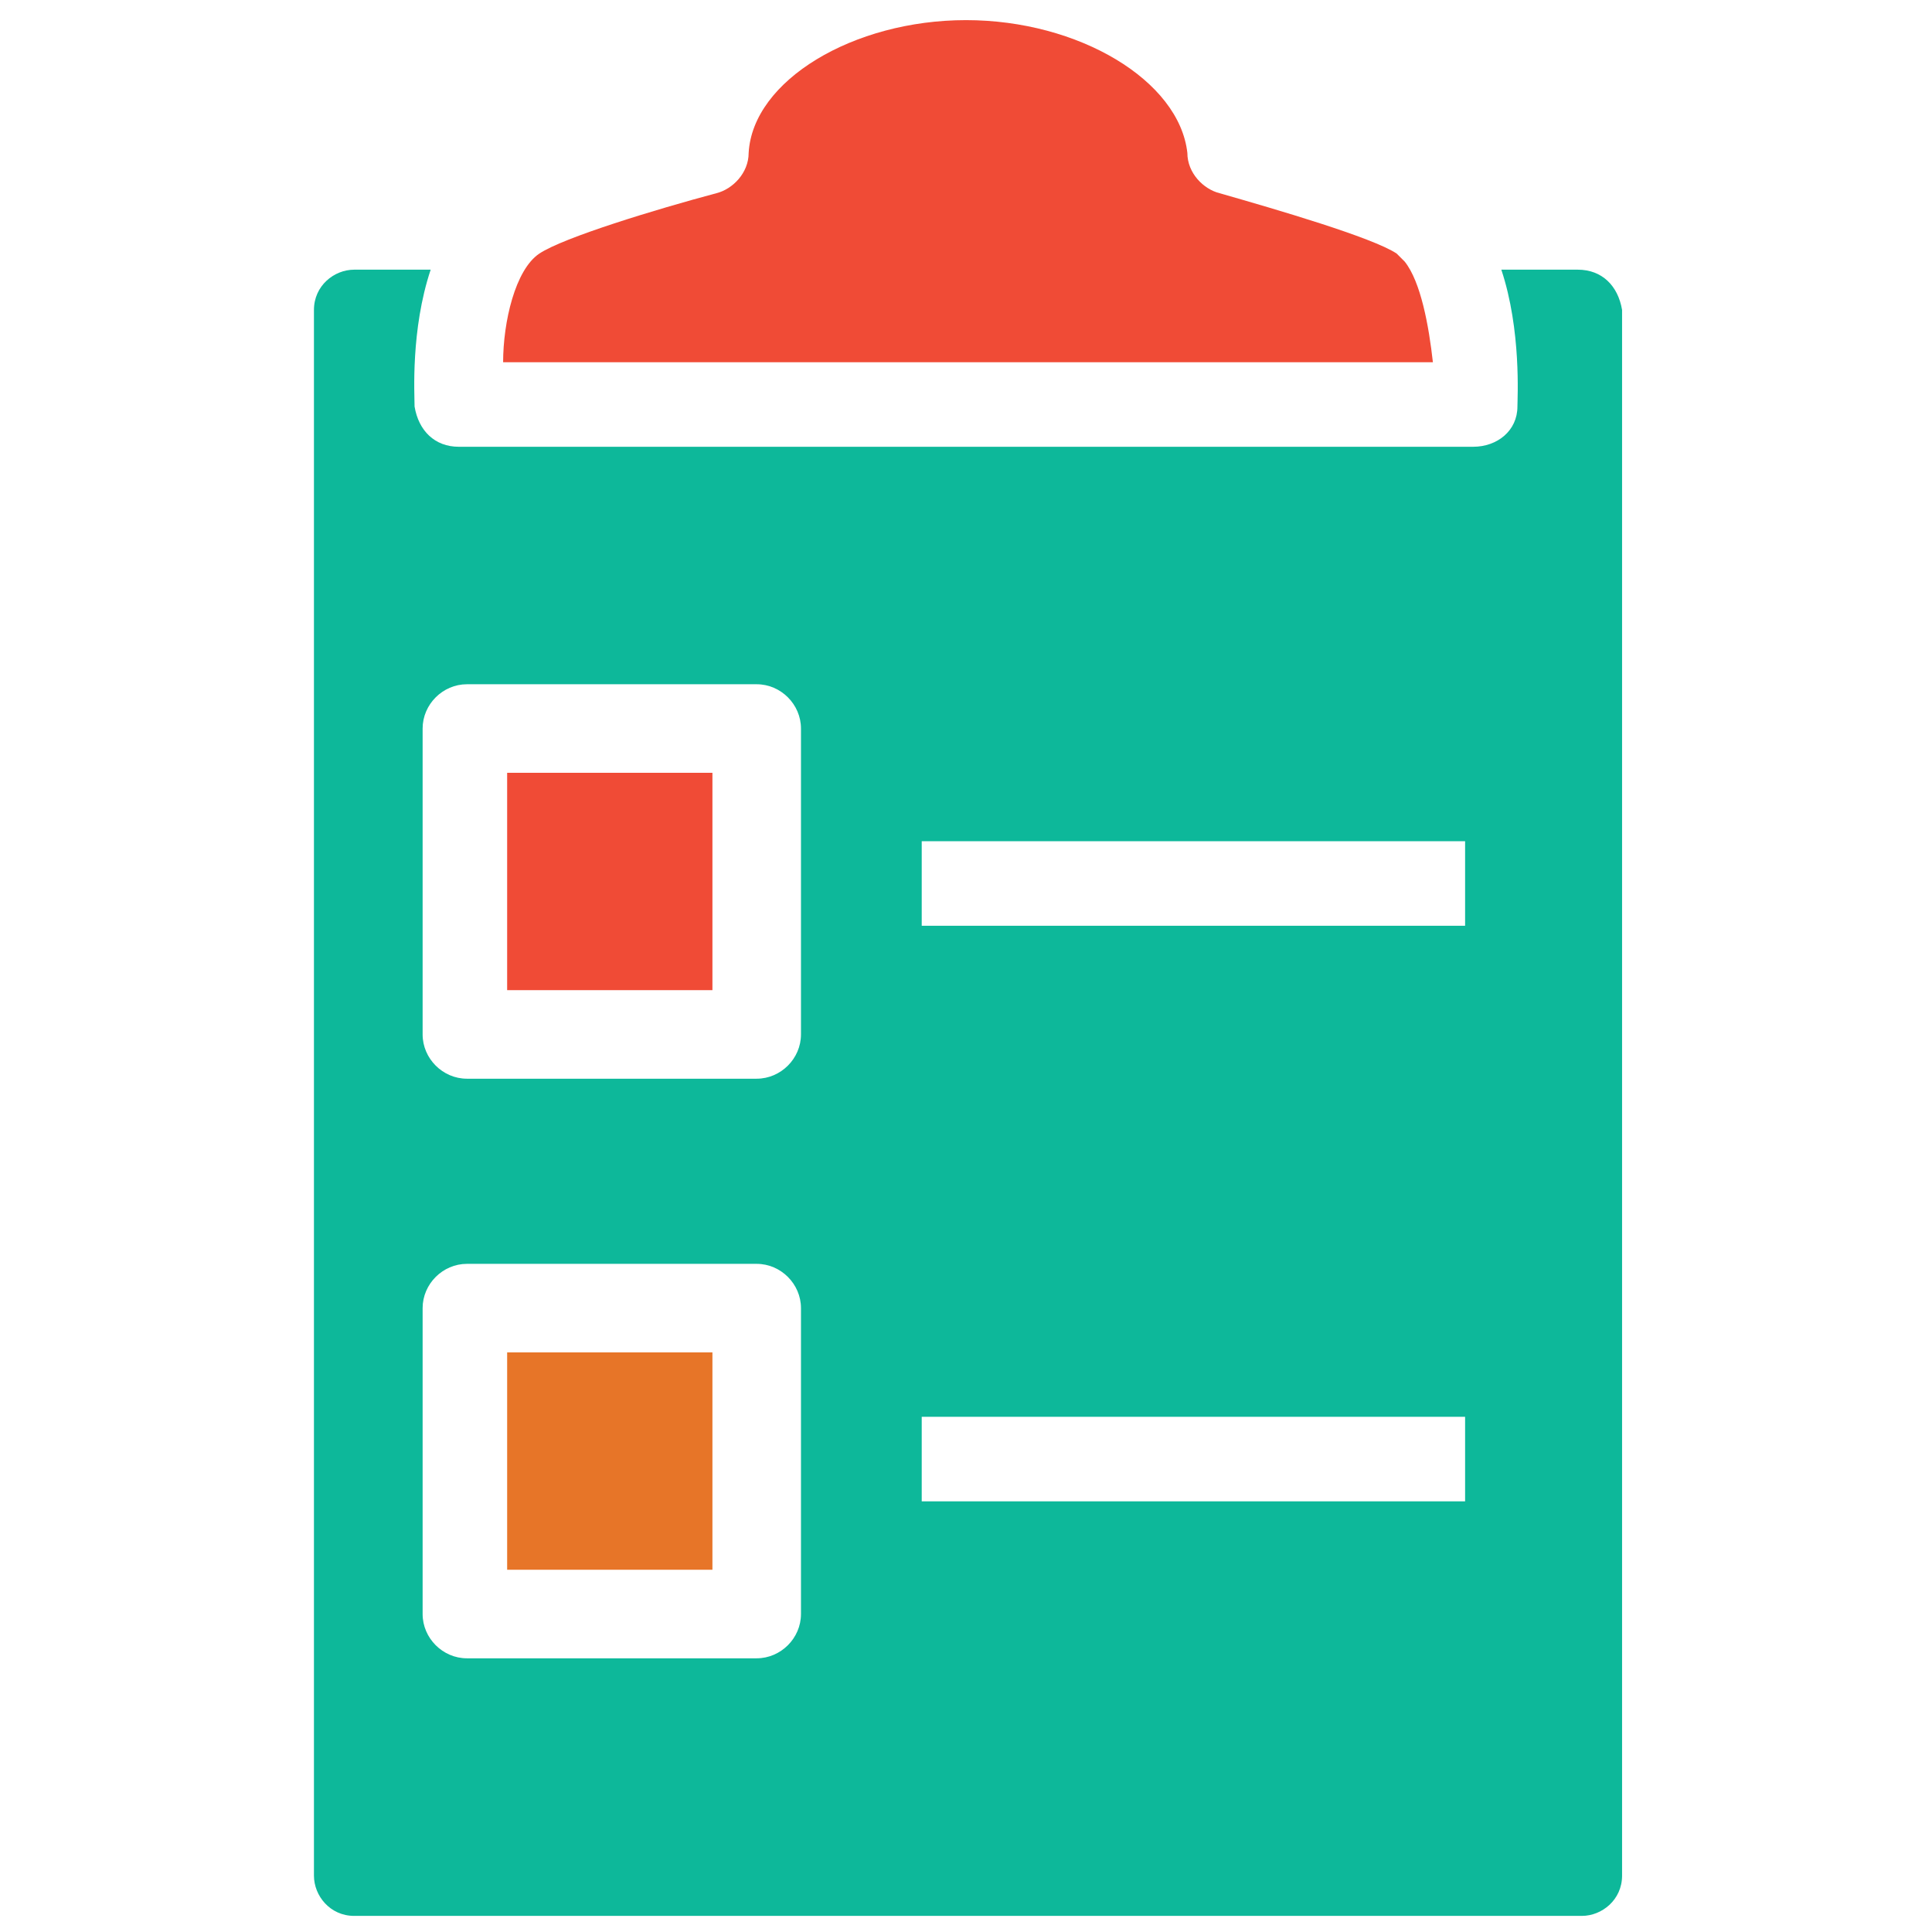 <?xml version="1.0" encoding="utf-8"?>
<!-- Generator: Adobe Illustrator 18.0.0, SVG Export Plug-In . SVG Version: 6.00 Build 0)  -->
<!DOCTYPE svg PUBLIC "-//W3C//DTD SVG 1.1//EN" "http://www.w3.org/Graphics/SVG/1.1/DTD/svg11.dtd">
<svg version="1.1" id="Layer_1" xmlns="http://www.w3.org/2000/svg" xmlns:xlink="http://www.w3.org/1999/xlink" x="0px" y="0px"
	 viewBox="0 0 48 48" enable-background="new 0 0 48 48" xml:space="preserve">
<g>
	<rect x="12.6" y="19.2" fill="#F04B36" width="5.1" height="5.4"/>
	<rect x="12.6" y="33.6" fill="#E77528" width="5.1" height="5.4"/>
	<path fill="#F04B36" d="M18.6,3.8c0,0.5-0.4,0.9-0.8,1c-1.5,0.4-3.8,1.1-4.4,1.5c-0.6,0.4-0.9,1.7-0.9,2.7h23.1
		c-0.1-0.9-0.3-2-0.7-2.5c-0.1-0.1-0.1-0.1-0.2-0.2c-0.6-0.4-3-1.1-4.4-1.5c-0.4-0.1-0.8-0.5-0.8-1C29.3,2,26.8,0.5,24,0.5
		C21.2,0.5,18.7,2,18.6,3.8z"/>
	<path fill="#0DB89A" d="M39.2,6.7h-1.9c0.5,1.5,0.4,3.2,0.4,3.4c0,0.6-0.5,1-1.1,1H11.4c-0.6,0-1-0.4-1.1-1c0-0.3-0.1-1.9,0.4-3.4
		H8.8c-0.5,0-1,0.4-1,1v38.9c0,0.5,0.4,1,1,1h30.5c0.5,0,1-0.4,1-1V7.7C40.2,7.1,39.8,6.7,39.2,6.7z M19.9,40.1
		c0,0.6-0.5,1.1-1.1,1.1h-7.2c-0.6,0-1.1-0.5-1.1-1.1v-7.6c0-0.6,0.5-1.1,1.1-1.1h7.2c0.6,0,1.1,0.5,1.1,1.1V40.1z M19.9,25.7
		c0,0.6-0.5,1.1-1.1,1.1h-7.2c-0.6,0-1.1-0.5-1.1-1.1v-7.6c0-0.6,0.5-1.1,1.1-1.1h7.2c0.6,0,1.1,0.5,1.1,1.1V25.7z M36.4,37.3H22.9
		v-2.1h13.5V37.3z M36.4,23H22.9v-2.1h13.5V23z"/>
</g>
</svg>
